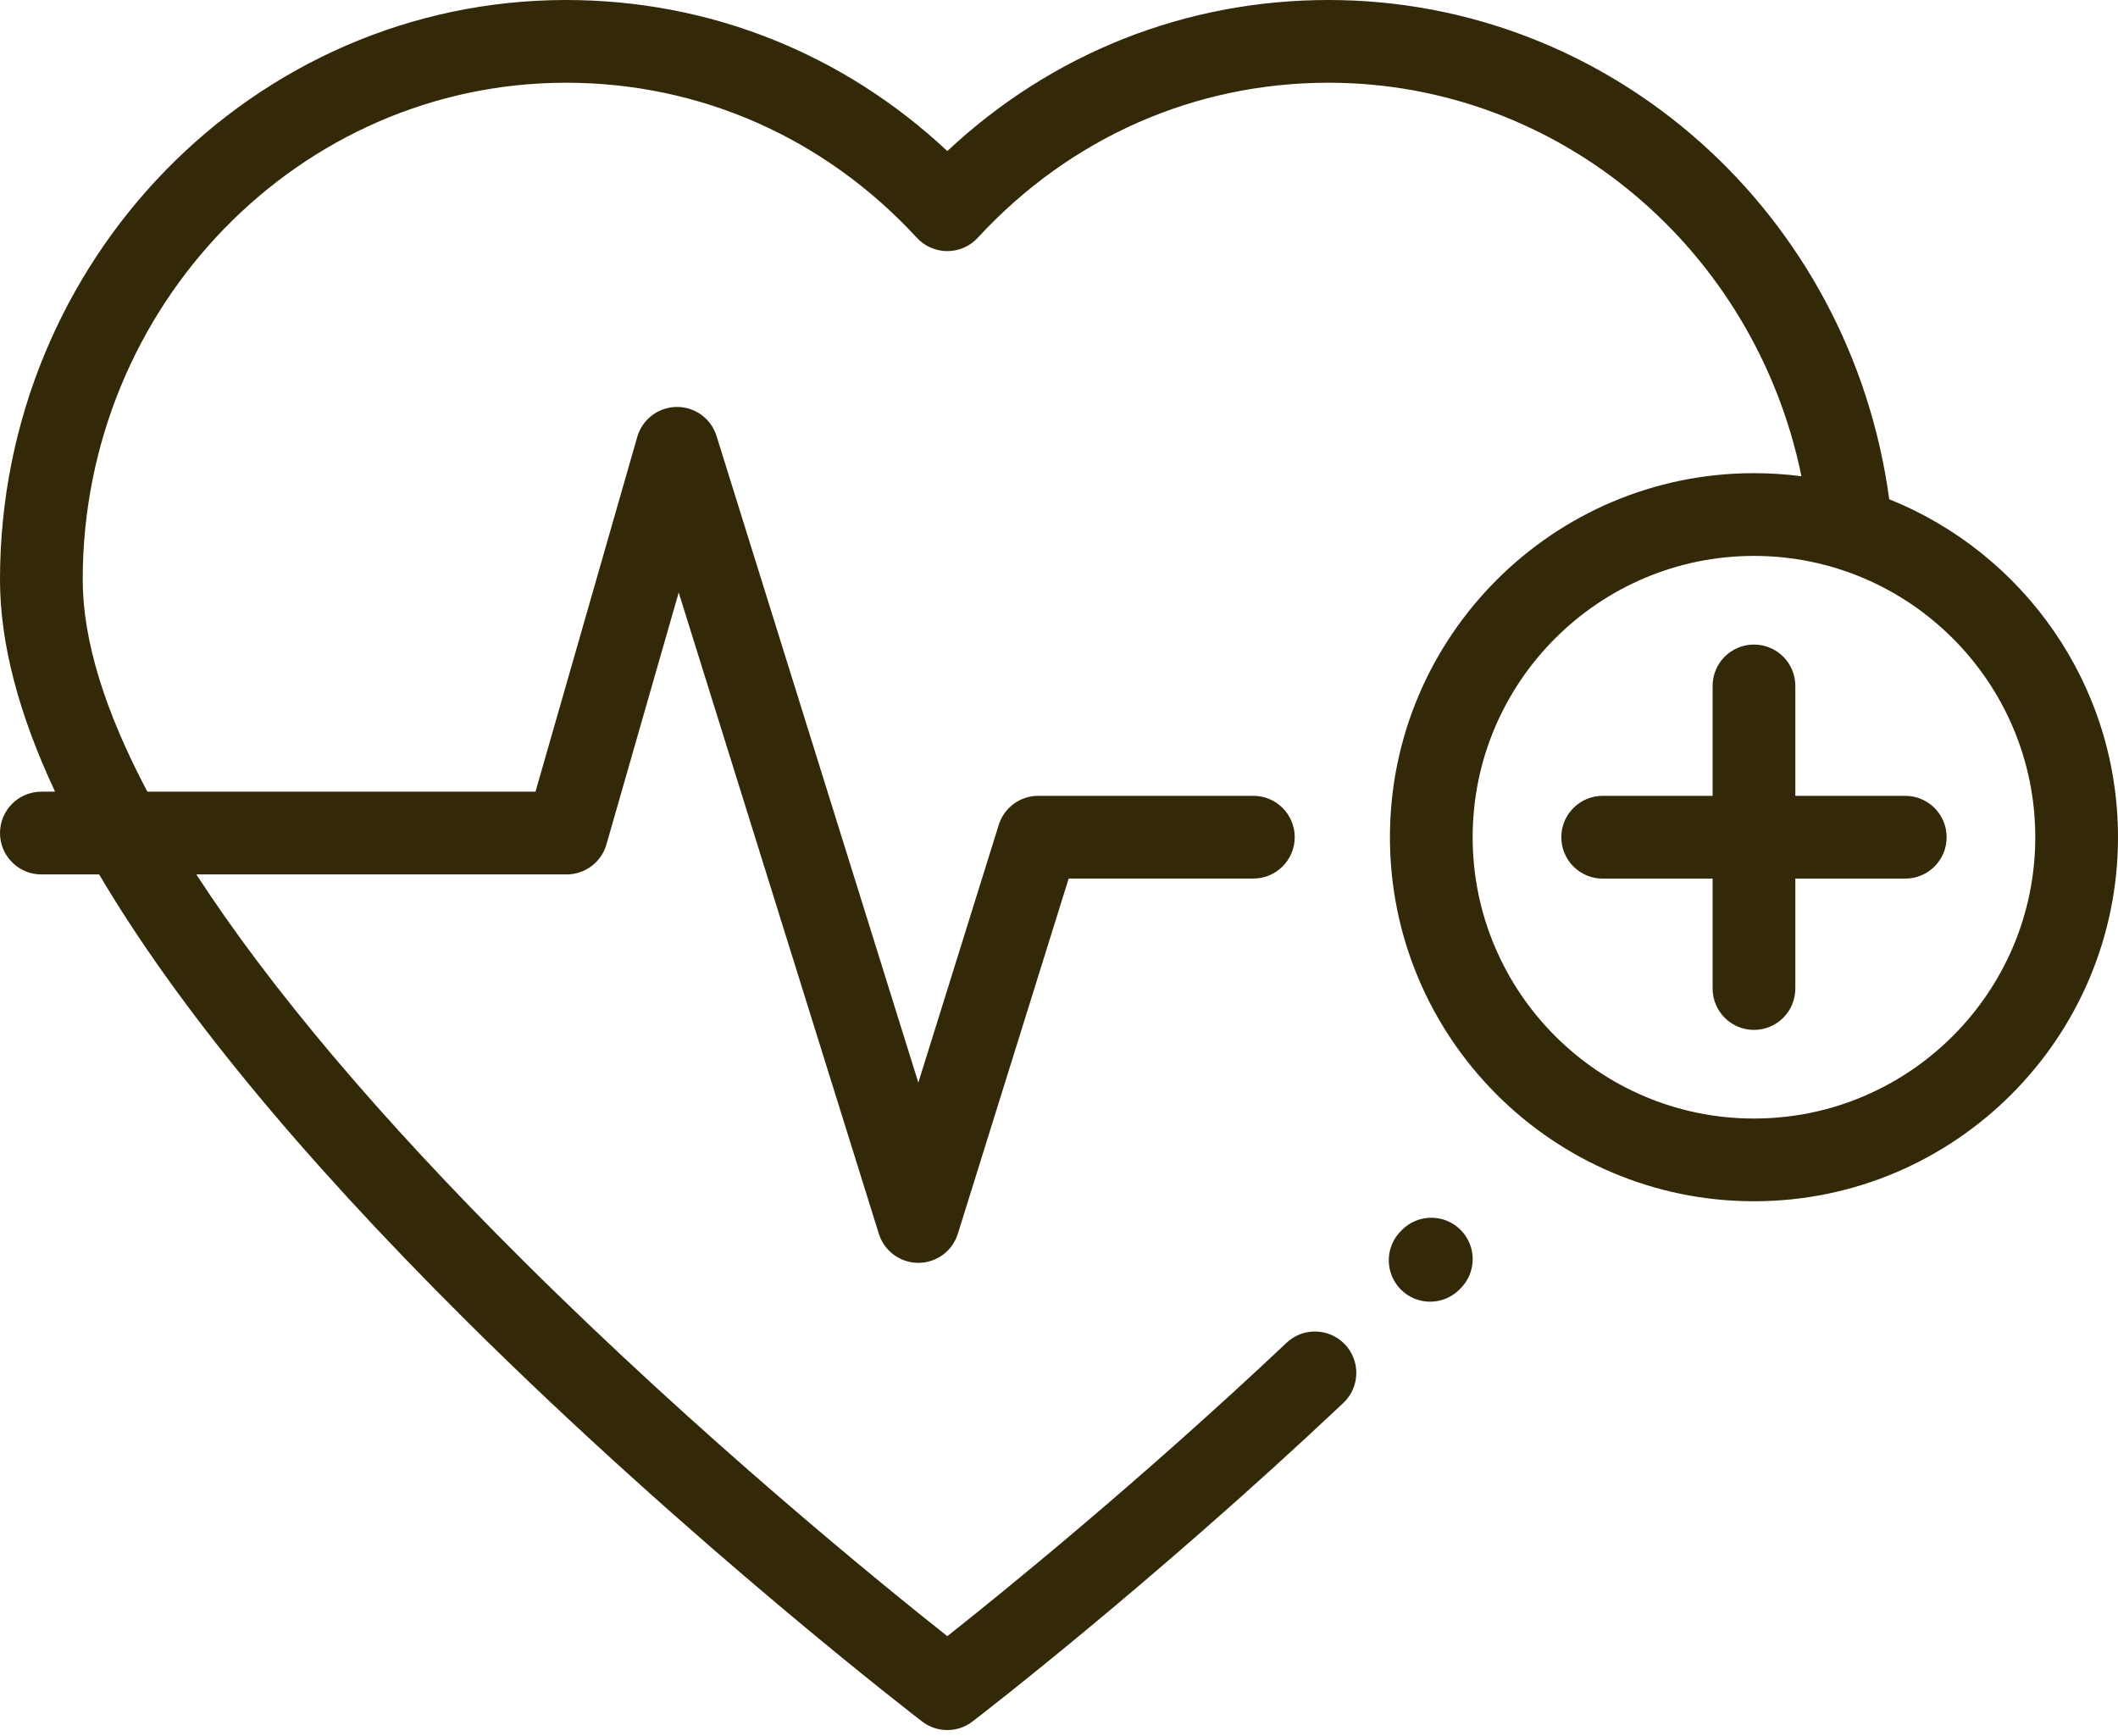 <svg width="72" height="59" viewBox="0 0 72 59" fill="none" xmlns="http://www.w3.org/2000/svg">
<path d="M47.652 41.816L47.612 41.857C47.069 42.412 47.078 43.302 47.633 43.846C47.895 44.104 48.249 44.248 48.617 44.248C48.804 44.248 48.989 44.211 49.162 44.138C49.334 44.066 49.49 43.959 49.621 43.826L49.661 43.785C50.205 43.23 50.196 42.34 49.641 41.796C49.086 41.252 48.196 41.262 47.652 41.816ZM64.768 27.053H61.031V23.316C61.031 22.539 60.402 21.91 59.625 21.91C58.848 21.91 58.219 22.539 58.219 23.316V27.053H54.482C53.705 27.053 53.076 27.683 53.076 28.459C53.076 29.236 53.705 29.866 54.482 29.866H58.219V33.602C58.219 34.379 58.848 35.009 59.625 35.009C60.402 35.009 61.031 34.379 61.031 33.602V29.866H64.768C65.545 29.866 66.175 29.236 66.175 28.459C66.175 27.683 65.545 27.053 64.768 27.053Z" fill="#332807"/>
<path d="M64.223 16.97C62.909 7.263 54.794 0 45.162 0C40.299 0 35.751 1.813 32.203 5.135C28.655 1.813 24.107 0 19.245 0C8.633 0 0 8.839 0 19.703C0 21.849 0.626 24.255 1.872 26.911H1.406C0.63 26.911 0 27.541 0 28.317C0 29.094 0.63 29.724 1.406 29.724H3.37C5.996 34.17 10.15 39.227 15.813 44.858C23.488 52.49 31.271 58.461 31.349 58.52C31.601 58.713 31.902 58.809 32.203 58.809C32.504 58.809 32.805 58.713 33.057 58.52C33.117 58.475 39.069 53.911 45.665 47.691C46.231 47.158 46.257 46.268 45.724 45.703C45.191 45.138 44.301 45.112 43.736 45.645C38.705 50.388 34.061 54.149 32.203 55.618C29.996 53.871 23.85 48.886 17.776 42.844C12.913 38.007 9.191 33.598 6.674 29.724H19.264C19.569 29.724 19.866 29.624 20.11 29.441C20.354 29.257 20.531 28.999 20.615 28.705L23.072 20.141L29.876 41.94C29.965 42.227 30.144 42.477 30.385 42.654C30.627 42.832 30.919 42.928 31.218 42.928C31.518 42.928 31.81 42.832 32.052 42.654C32.293 42.477 32.471 42.227 32.561 41.94L36.329 29.864H42.607C43.384 29.864 44.013 29.235 44.013 28.458C44.013 27.682 43.384 27.052 42.607 27.052H35.295C34.995 27.052 34.703 27.148 34.461 27.325C34.22 27.503 34.041 27.753 33.952 28.039L31.218 36.801L24.358 14.82C24.268 14.531 24.087 14.279 23.842 14.101C23.597 13.923 23.302 13.829 22.999 13.833C22.696 13.837 22.403 13.938 22.163 14.121C21.922 14.305 21.747 14.561 21.663 14.852L18.204 26.911H5.01C3.556 24.167 2.812 21.748 2.812 19.703C2.812 10.389 10.184 2.812 19.245 2.812C23.799 2.812 28.034 4.684 31.169 8.083C31.301 8.226 31.461 8.34 31.639 8.418C31.817 8.496 32.009 8.536 32.203 8.536C32.397 8.536 32.589 8.496 32.767 8.418C32.945 8.34 33.105 8.226 33.237 8.083C36.373 4.684 40.608 2.812 45.162 2.812C52.995 2.812 59.656 8.462 61.239 16.189C60.703 16.119 60.164 16.084 59.625 16.084C52.801 16.084 47.25 21.636 47.25 28.459C47.25 35.283 52.801 40.834 59.625 40.834C66.448 40.834 72 35.283 72 28.459C72 23.259 68.776 18.799 64.223 16.97ZM59.625 38.022C54.352 38.022 50.062 33.732 50.062 28.459C50.062 23.186 54.352 18.897 59.625 18.897C64.898 18.897 69.188 23.186 69.188 28.459C69.188 33.732 64.898 38.022 59.625 38.022Z" fill="#332807"/>
</svg>
